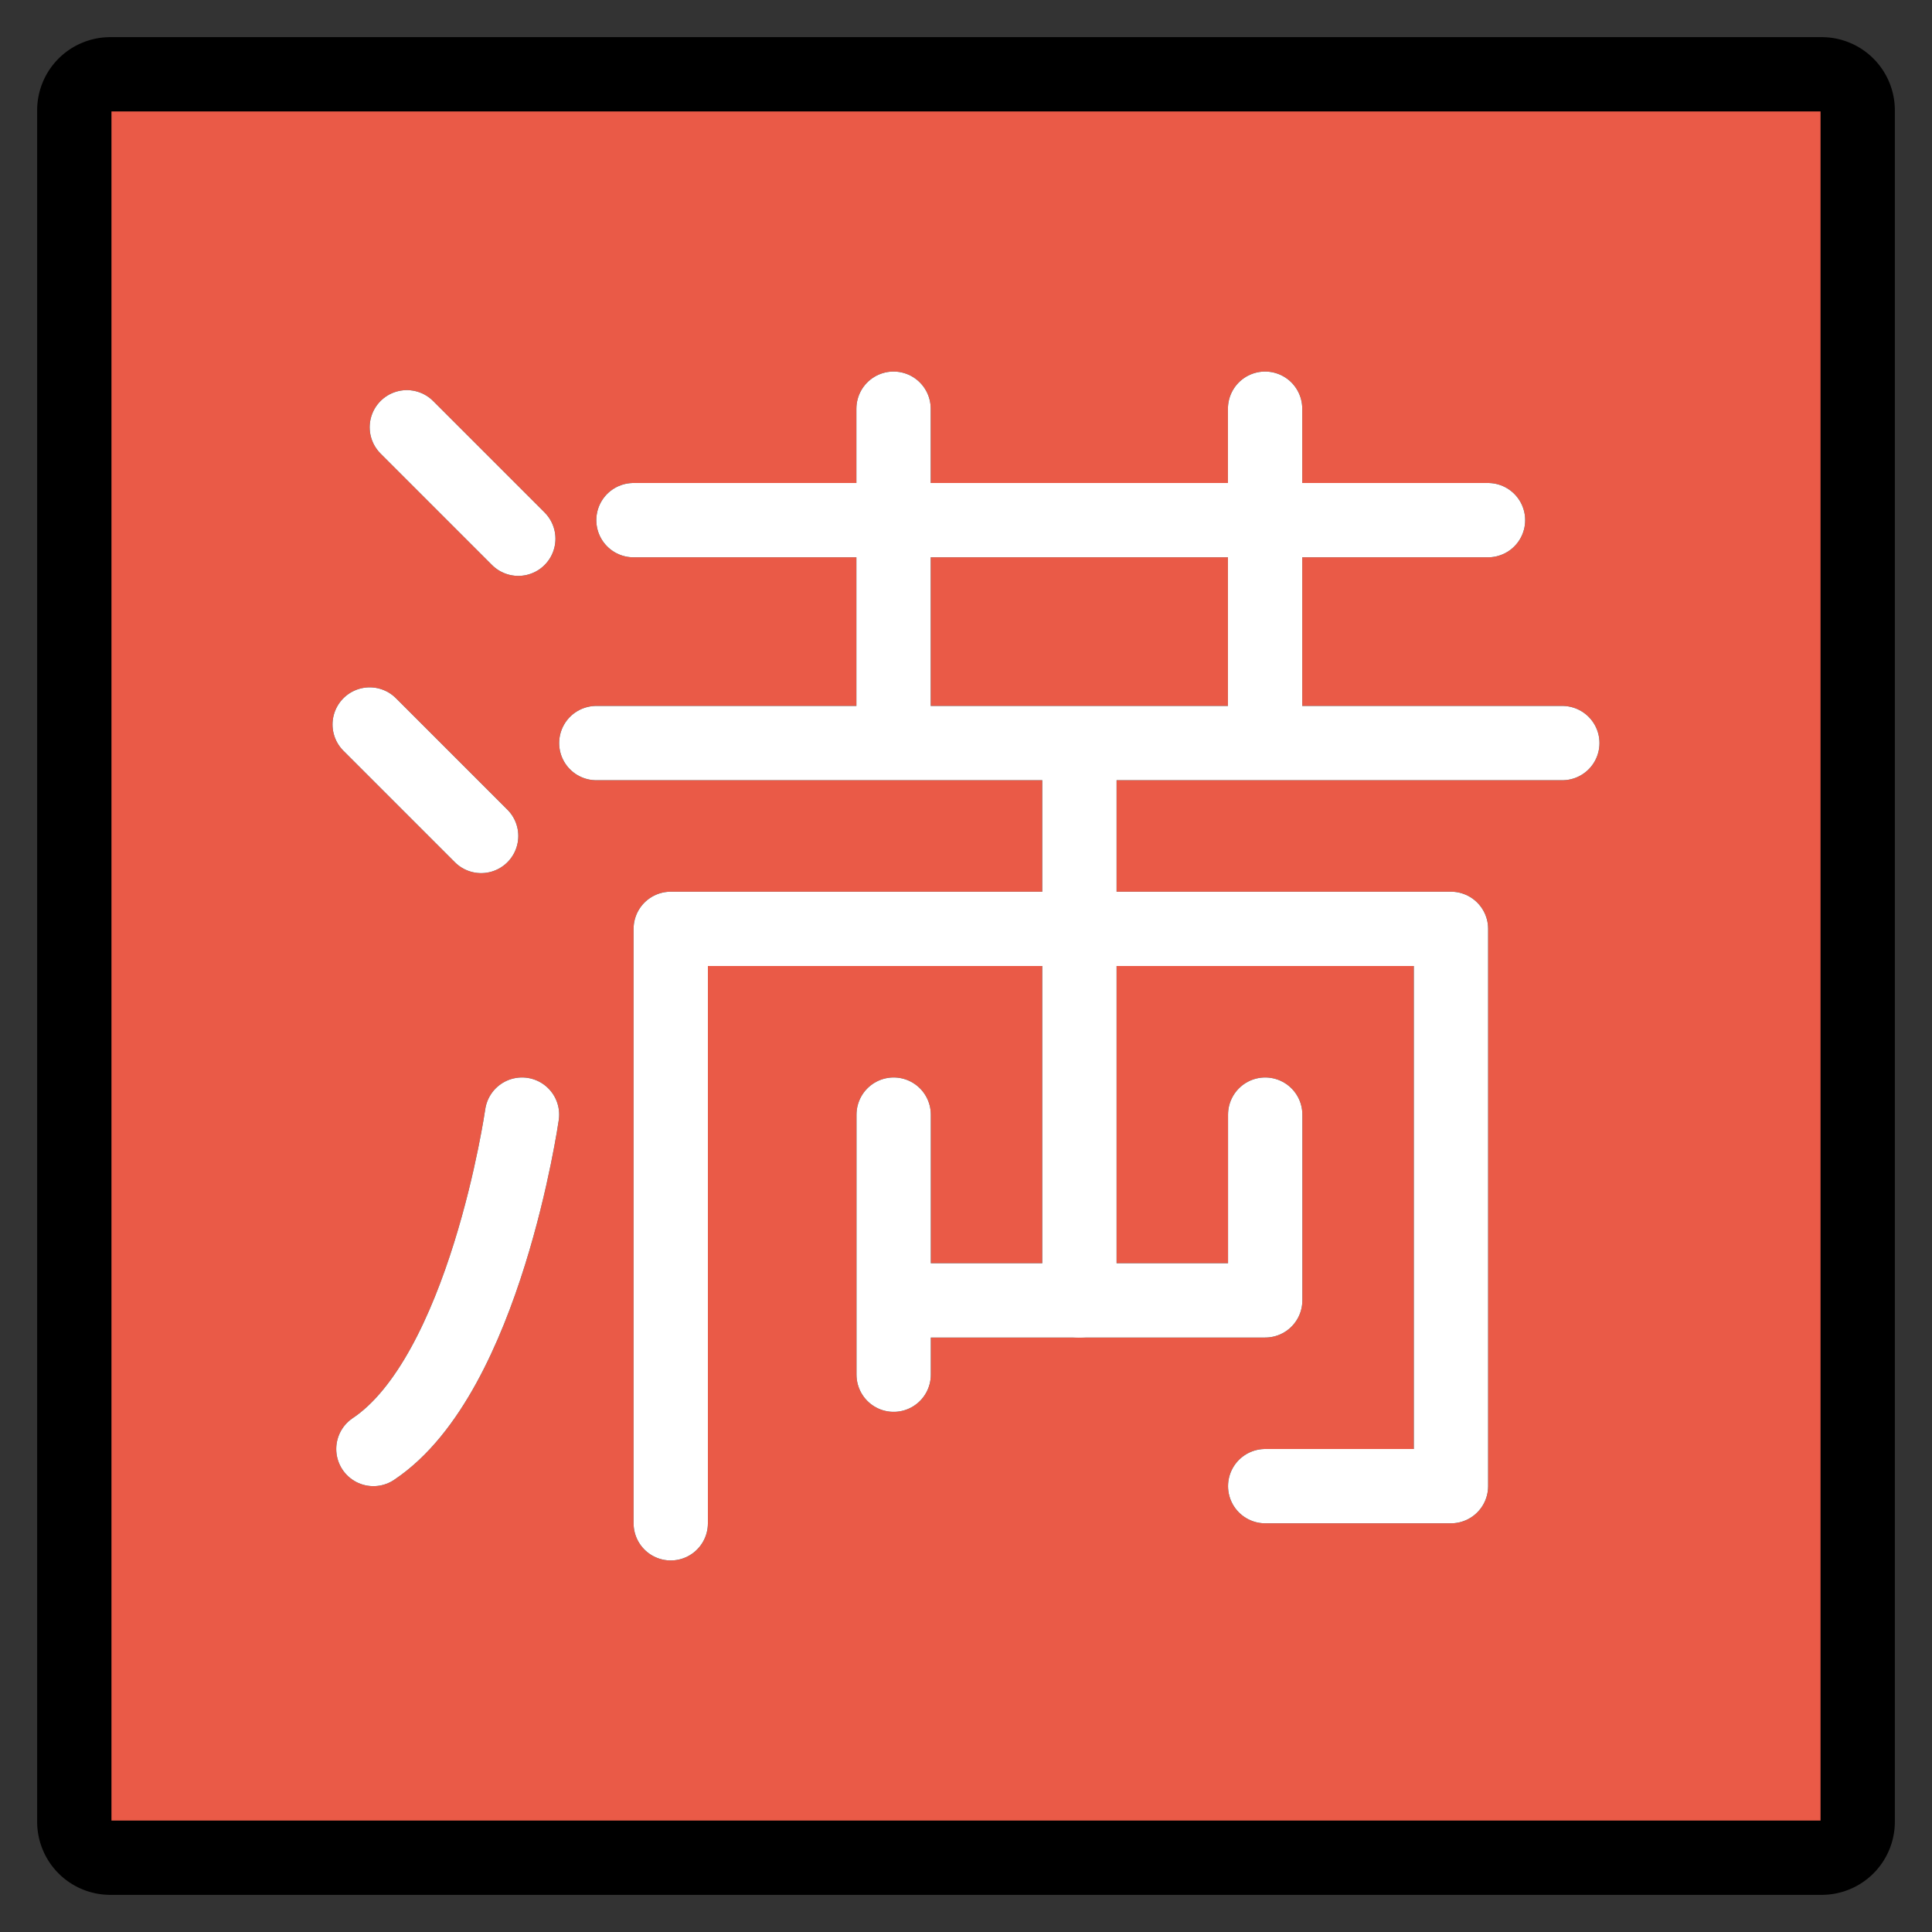 <svg viewBox="10 10 52 52" xmlns="http://www.w3.org/2000/svg">
  <rect x="10" y="10" width="52" height="52" fill="#333333" stroke="none"/>
  <defs>
    <linearGradient id="yellow-gradient" x1="0%" x2="0%" y1="0%" y2="100%">
      <stop offset="0%" style="stop-color:#FDE02F;stop-opacity:1;"/>
      <stop offset="100%" style="stop-color:#F7B209;stop-opacity:1;"/>
    </linearGradient>
  </defs>
  <g id="color">
    <path d="M59.035,60h-46.07A.968.968,0,0,1,12,59.035v-46.07A.968.968,0,0,1,12.965,12h46.07A.968.968,0,0,1,60,12.965v46.07A.968.968,0,0,1,59.035,60Z" fill="#ea5a47"/>
  </g>
  <g id="line" fill="none" stroke="#000" stroke-width="2">
    <path d="M59.035,60h-46.07A.968.968,0,0,1,12,59.035v-46.07A.968.968,0,0,1,12.965,12h46.07A.968.968,0,0,1,60,12.965v46.07A.968.968,0,0,1,59.035,60Z" stroke-miterlimit="10"/>
    <line stroke-linecap="round" stroke-linejoin="round" x1="20.95" x2="23.95" y1="21.5" y2="24.5"/>
    <line stroke-linecap="round" stroke-linejoin="round" x1="19.95" x2="22.95" y1="29.5" y2="32.5"/>
    <line stroke-linecap="round" stroke-linejoin="round" x1="27.05" x2="50.05" y1="24" y2="24"/>
    <line stroke-linecap="round" stroke-linejoin="round" x1="34.05" x2="34.05" y1="21" y2="29"/>
    <line stroke-linecap="round" stroke-linejoin="round" x1="44.05" x2="44.05" y1="21" y2="29"/>
    <line stroke-linecap="round" stroke-linejoin="round" x1="26.05" x2="52.05" y1="30" y2="30"/>
    <polyline points="39.5 30.5 39.5 44.5 44.5 44.5 44.5 39.5" stroke-linecap="round" stroke-linejoin="round" transform="translate(-.447 .5)"/>
    <polyline points="34.5 39.5 34.5 44.5 34.5 46.5" stroke-linecap="round" stroke-linejoin="round" transform="translate(-.447 .5)"/>
    <line stroke-linecap="round" stroke-linejoin="round" x1="39.05" x2="35.05" y1="45" y2="45"/>
    <path d="m24.05 40s-1 7-4 9" stroke-linecap="round" stroke-linejoin="round"/>
    <polyline points="28.5 50.5 28.5 34.5 49.5 34.5 49.5 49.5 44.5 49.5" stroke-linecap="round" stroke-linejoin="round" transform="translate(-.447 .5)"/>
  </g>
  <g id="color-foreground" fill="none" stroke="#fff" stroke-linecap="round" stroke-linejoin="round" stroke-width="2">
    <line x1="20.95" x2="23.95" y1="21.5" y2="24.5"/>
    <line x1="19.95" x2="22.95" y1="29.5" y2="32.5"/>
    <line x1="27.05" x2="50.05" y1="24" y2="24"/>
    <line x1="34.05" x2="34.05" y1="21" y2="29"/>
    <line x1="44.05" x2="44.05" y1="21" y2="29"/>
    <line x1="26.05" x2="52.05" y1="30" y2="30"/>
    <polyline points="39.5 30.5 39.5 44.5 44.5 44.5 44.5 39.5" transform="translate(-.447 .5)"/>
    <polyline points="34.5 39.5 34.5 44.5 34.5 46.5" transform="translate(-.447 .5)"/>
    <line x1="39.05" x2="35.05" y1="45" y2="45"/>
    <path d="m24.05 40s-1 7-4 9"/>
    <polyline points="28.5 50.5 28.5 34.5 49.5 34.5 49.5 49.5 44.5 49.5" transform="translate(-.447 .5)"/>
  </g>
</svg>